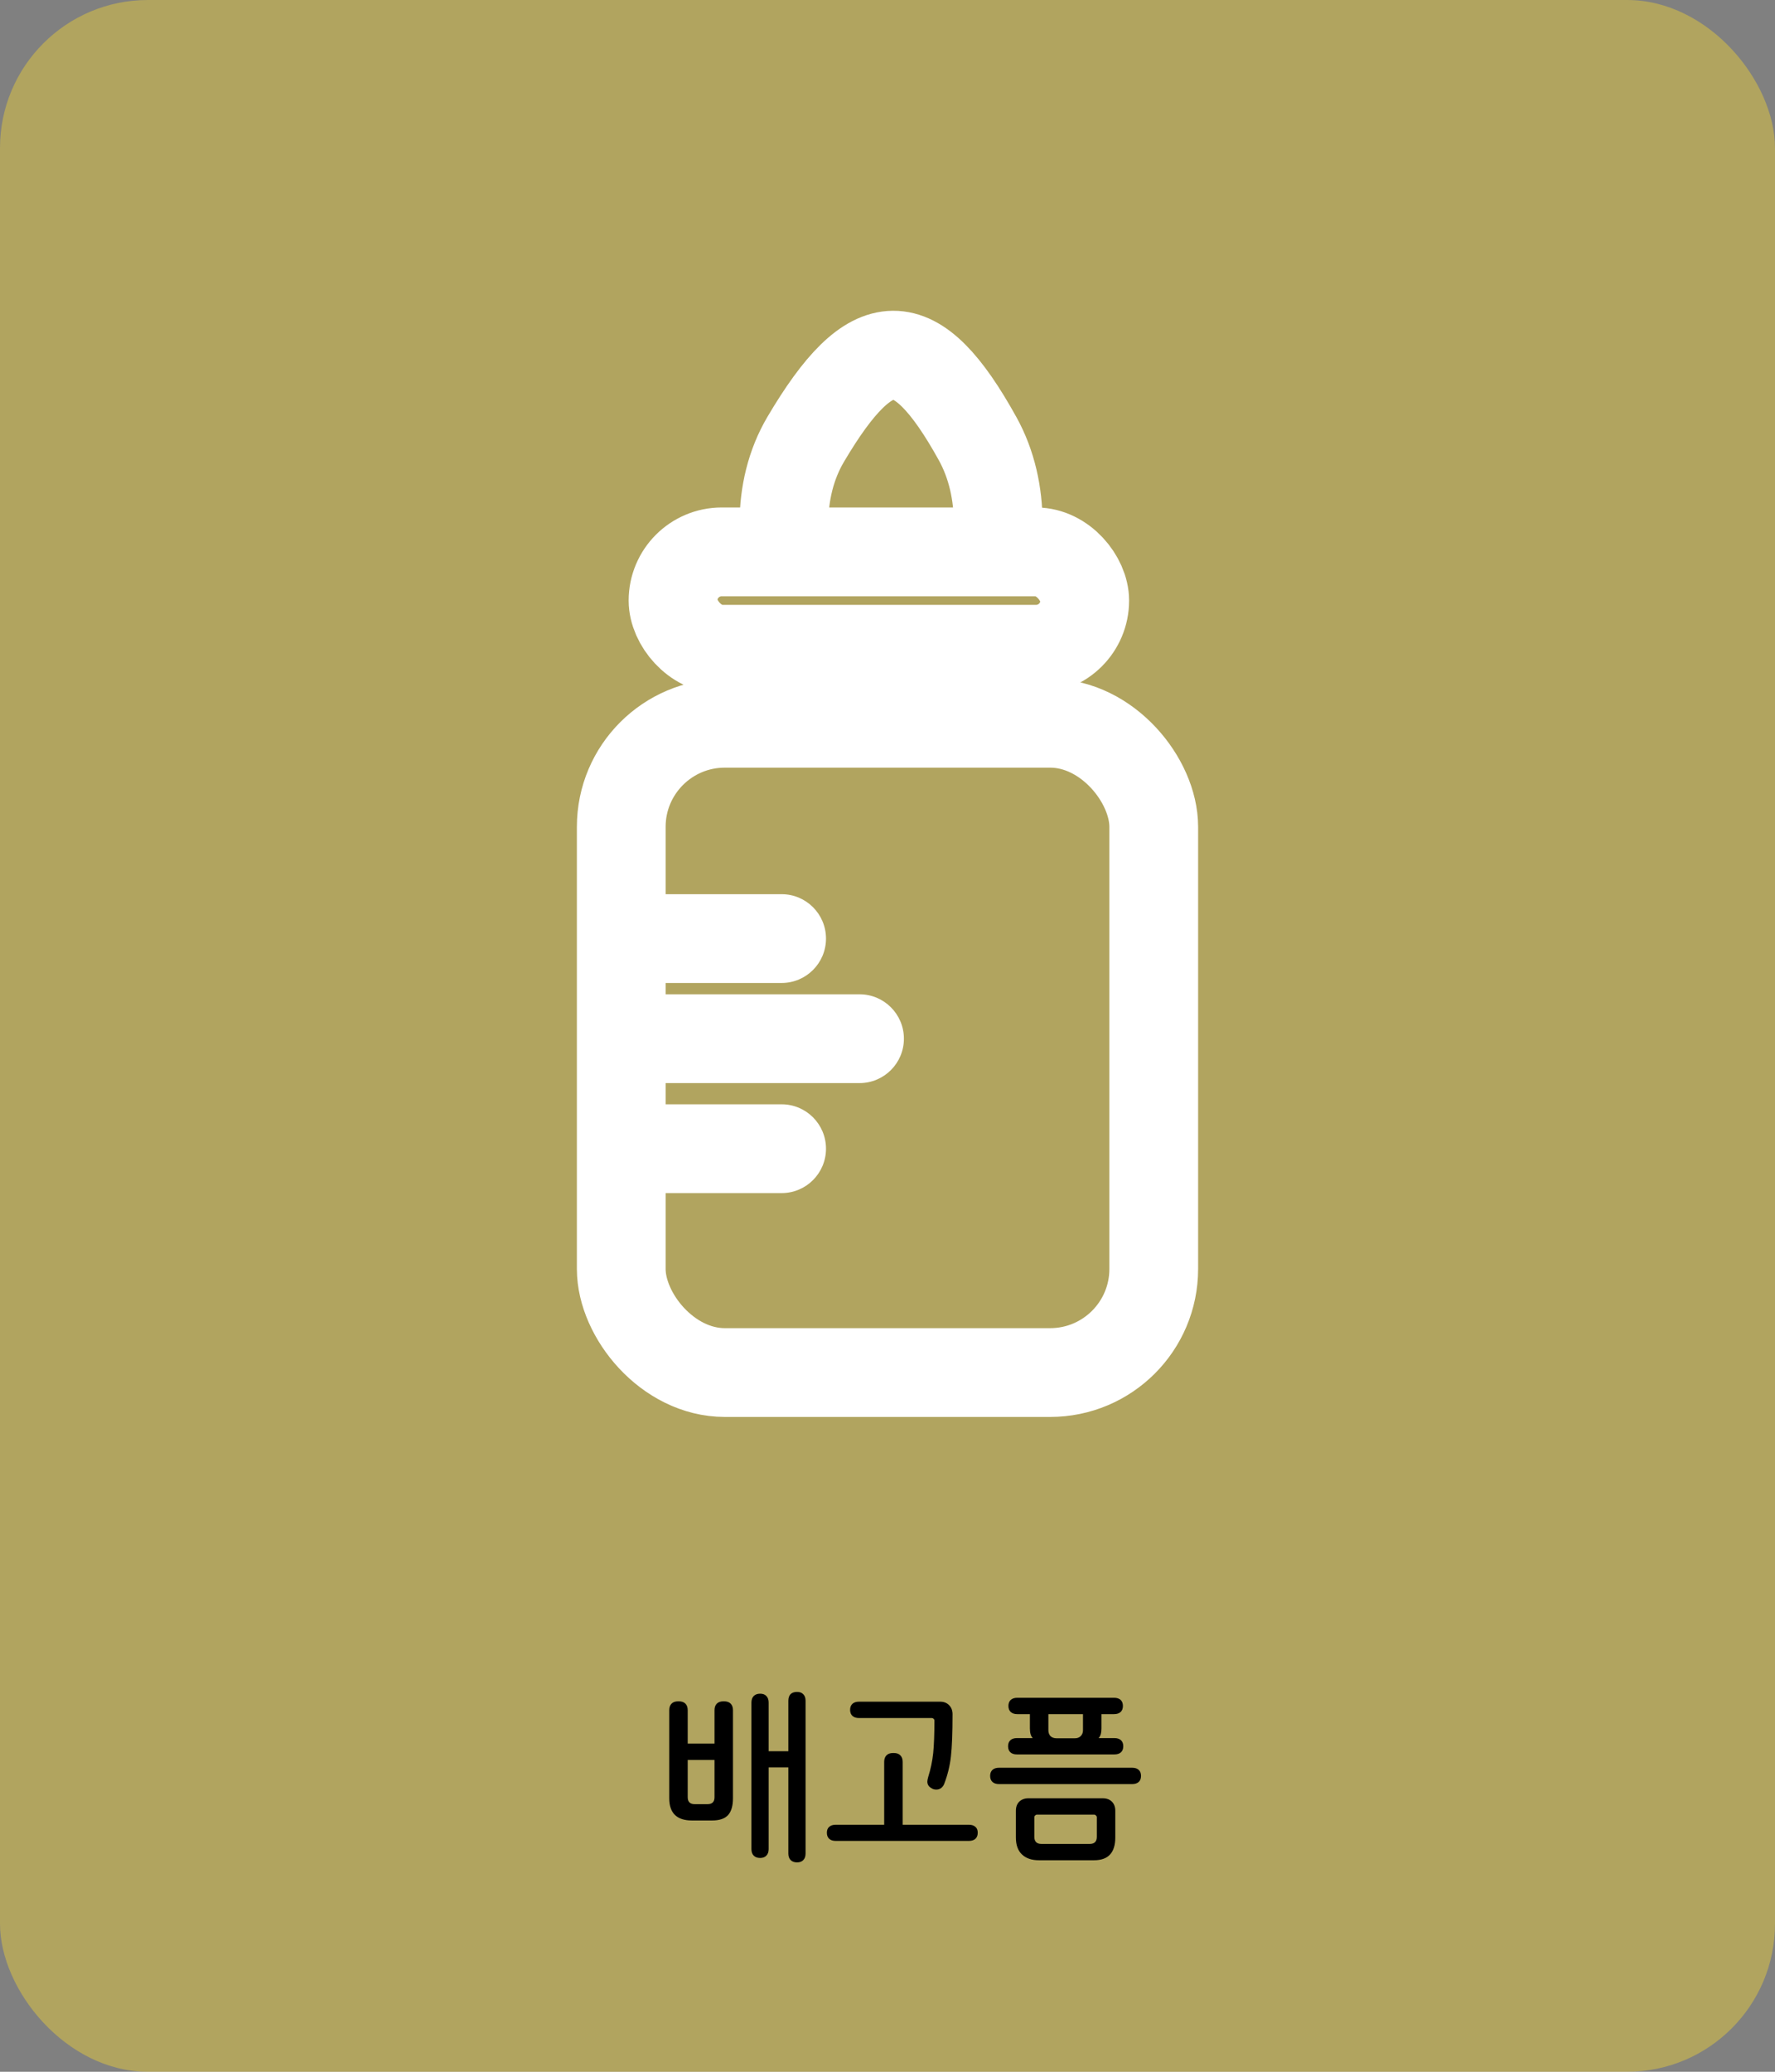 <svg width="120" height="140" viewBox="0 0 120 140" fill="none" xmlns="http://www.w3.org/2000/svg">
<rect x="0" y="0" width="120" height="140" fill="#808080" stroke="none"/>
<rect width="120" height="140" rx="10" fill="#FAD92E" fill-opacity="0.4"/>
<path d="M53.885 125.852C53.701 125.852 53.557 125.8 53.453 125.696C53.349 125.592 53.297 125.444 53.297 125.252V119.432H51.965V124.952C51.965 125.144 51.913 125.292 51.809 125.396C51.713 125.5 51.573 125.552 51.389 125.552C51.205 125.552 51.061 125.5 50.957 125.396C50.853 125.292 50.801 125.144 50.801 124.952V115.052C50.801 114.86 50.853 114.712 50.957 114.608C51.061 114.504 51.205 114.452 51.389 114.452C51.573 114.452 51.713 114.504 51.809 114.608C51.913 114.712 51.965 114.86 51.965 115.052V118.34H53.297V114.932C53.297 114.74 53.345 114.592 53.441 114.488C53.545 114.384 53.693 114.332 53.885 114.332C54.069 114.332 54.209 114.384 54.305 114.488C54.409 114.592 54.461 114.74 54.461 114.932V125.252C54.461 125.444 54.409 125.592 54.305 125.696C54.209 125.8 54.069 125.852 53.885 125.852ZM47.837 121.916C48.149 121.916 48.305 121.76 48.305 121.448V118.928H46.493V121.448C46.493 121.76 46.649 121.916 46.961 121.916H47.837ZM46.781 123.02C45.757 123.02 45.245 122.52 45.245 121.52V115.568C45.245 115.376 45.297 115.228 45.401 115.124C45.505 115.02 45.653 114.968 45.845 114.968H45.893C46.085 114.968 46.233 115.02 46.337 115.124C46.441 115.228 46.493 115.376 46.493 115.568V117.824H48.305V115.568C48.305 115.376 48.357 115.228 48.461 115.124C48.565 115.02 48.713 114.968 48.905 114.968H48.953C49.145 114.968 49.293 115.02 49.397 115.124C49.501 115.228 49.553 115.376 49.553 115.568V121.52C49.553 122.032 49.441 122.412 49.217 122.66C48.993 122.9 48.633 123.02 48.137 123.02H46.781ZM56.501 124.4C56.309 124.4 56.16 124.352 56.056 124.256C55.953 124.16 55.901 124.024 55.901 123.848C55.901 123.672 55.953 123.54 56.056 123.452C56.16 123.356 56.309 123.308 56.501 123.308H59.776V119.06C59.776 118.868 59.828 118.72 59.932 118.616C60.036 118.512 60.184 118.46 60.377 118.46H60.425C60.617 118.46 60.764 118.512 60.868 118.616C60.972 118.72 61.025 118.868 61.025 119.06V123.308H65.501C65.692 123.308 65.841 123.356 65.945 123.452C66.049 123.54 66.1 123.672 66.1 123.848C66.1 124.024 66.049 124.16 65.945 124.256C65.841 124.352 65.692 124.4 65.501 124.4H56.501ZM62.992 120.848C62.792 120.744 62.693 120.592 62.693 120.392C62.693 120.328 62.712 120.224 62.752 120.08C62.92 119.544 63.032 119.008 63.089 118.472C63.145 117.928 63.172 117.196 63.172 116.276C63.172 116.22 63.153 116.176 63.112 116.144C63.081 116.112 63.041 116.096 62.992 116.096H58.072C57.88 116.096 57.733 116.048 57.629 115.952C57.525 115.856 57.472 115.72 57.472 115.544C57.472 115.368 57.525 115.232 57.629 115.136C57.733 115.04 57.88 114.992 58.072 114.992H63.556C63.812 114.992 64.016 115.072 64.168 115.232C64.32 115.384 64.397 115.588 64.397 115.844C64.397 117.092 64.361 118.04 64.288 118.688C64.216 119.328 64.064 119.948 63.833 120.548C63.785 120.668 63.712 120.764 63.617 120.836C63.52 120.9 63.416 120.932 63.304 120.932C63.176 120.932 63.072 120.904 62.992 120.848ZM68.751 118.556C68.559 118.556 68.412 118.508 68.308 118.412C68.204 118.316 68.151 118.18 68.151 118.004C68.151 117.828 68.204 117.692 68.308 117.596C68.412 117.5 68.559 117.452 68.751 117.452H69.82C69.692 117.324 69.627 117.108 69.627 116.804V115.832H68.775C68.584 115.832 68.436 115.784 68.332 115.688C68.228 115.592 68.175 115.456 68.175 115.28C68.175 115.104 68.228 114.968 68.332 114.872C68.436 114.776 68.584 114.728 68.775 114.728H75.316C75.507 114.728 75.656 114.776 75.76 114.872C75.864 114.968 75.915 115.104 75.915 115.28C75.915 115.456 75.864 115.592 75.76 115.688C75.656 115.784 75.507 115.832 75.316 115.832H74.463V116.804C74.463 117.108 74.4 117.324 74.272 117.452H75.34C75.531 117.452 75.68 117.5 75.784 117.596C75.888 117.692 75.939 117.828 75.939 118.004C75.939 118.18 75.888 118.316 75.784 118.412C75.68 118.508 75.531 118.556 75.34 118.556H68.751ZM70.251 125.708C69.748 125.708 69.359 125.576 69.088 125.312C68.816 125.056 68.68 124.676 68.68 124.172V122.36C68.68 122.104 68.755 121.9 68.907 121.748C69.067 121.596 69.272 121.52 69.519 121.52H74.559C74.816 121.52 75.019 121.596 75.171 121.748C75.323 121.9 75.4 122.104 75.4 122.36V124.172C75.4 124.684 75.279 125.068 75.04 125.324C74.808 125.58 74.444 125.708 73.948 125.708H70.251ZM73.671 124.604C73.992 124.604 74.151 124.444 74.151 124.124V122.804C74.151 122.756 74.132 122.716 74.091 122.684C74.059 122.644 74.019 122.624 73.972 122.624H70.108C70.059 122.624 70.016 122.644 69.975 122.684C69.944 122.716 69.927 122.756 69.927 122.804V124.124C69.927 124.444 70.088 124.604 70.407 124.604H73.671ZM67.54 120.56C67.347 120.56 67.2 120.512 67.096 120.416C66.992 120.32 66.939 120.184 66.939 120.008C66.939 119.832 66.992 119.696 67.096 119.6C67.2 119.504 67.347 119.456 67.54 119.456H76.54C76.731 119.456 76.879 119.504 76.984 119.6C77.088 119.696 77.139 119.832 77.139 120.008C77.139 120.184 77.088 120.32 76.984 120.416C76.879 120.512 76.731 120.56 76.54 120.56H67.54ZM72.675 117.464C72.835 117.464 72.963 117.416 73.059 117.32C73.163 117.216 73.216 117.084 73.216 116.924V115.832H70.876V116.924C70.876 117.084 70.924 117.216 71.019 117.32C71.124 117.416 71.255 117.464 71.415 117.464H72.675Z" fill="black"/>
<rect x="42" y="48.875" width="36" height="43.875" rx="7" stroke="white" stroke-width="6"/>
<path d="M52.842 66.425C54.499 66.425 55.842 65.082 55.842 63.425C55.842 61.768 54.499 60.425 52.842 60.425V66.425ZM58.109 73.19C59.766 73.19 61.109 71.847 61.109 70.19C61.109 68.533 59.766 67.19 58.109 67.19V73.19ZM52.842 80.624C54.499 80.624 55.842 79.28 55.842 77.624C55.842 75.967 54.499 74.624 52.842 74.624V80.624ZM43.626 66.425H52.842V60.425H43.626V66.425ZM43.626 73.19H58.109V67.19H43.626V73.19ZM43.626 80.624H52.842V74.624H43.626V80.624Z" fill="white"/>
<rect x="45.5" y="37.293" width="27.833" height="6.581" rx="3.291" stroke="white" stroke-width="6"/>
<path d="M53 35.359V35.359C53 33.373 53.459 31.397 54.47 29.687C58.926 22.147 61.901 22.076 66.093 29.645C67.057 31.386 67.483 33.369 67.483 35.359V35.359" stroke="white" stroke-width="6"/>
</svg>
